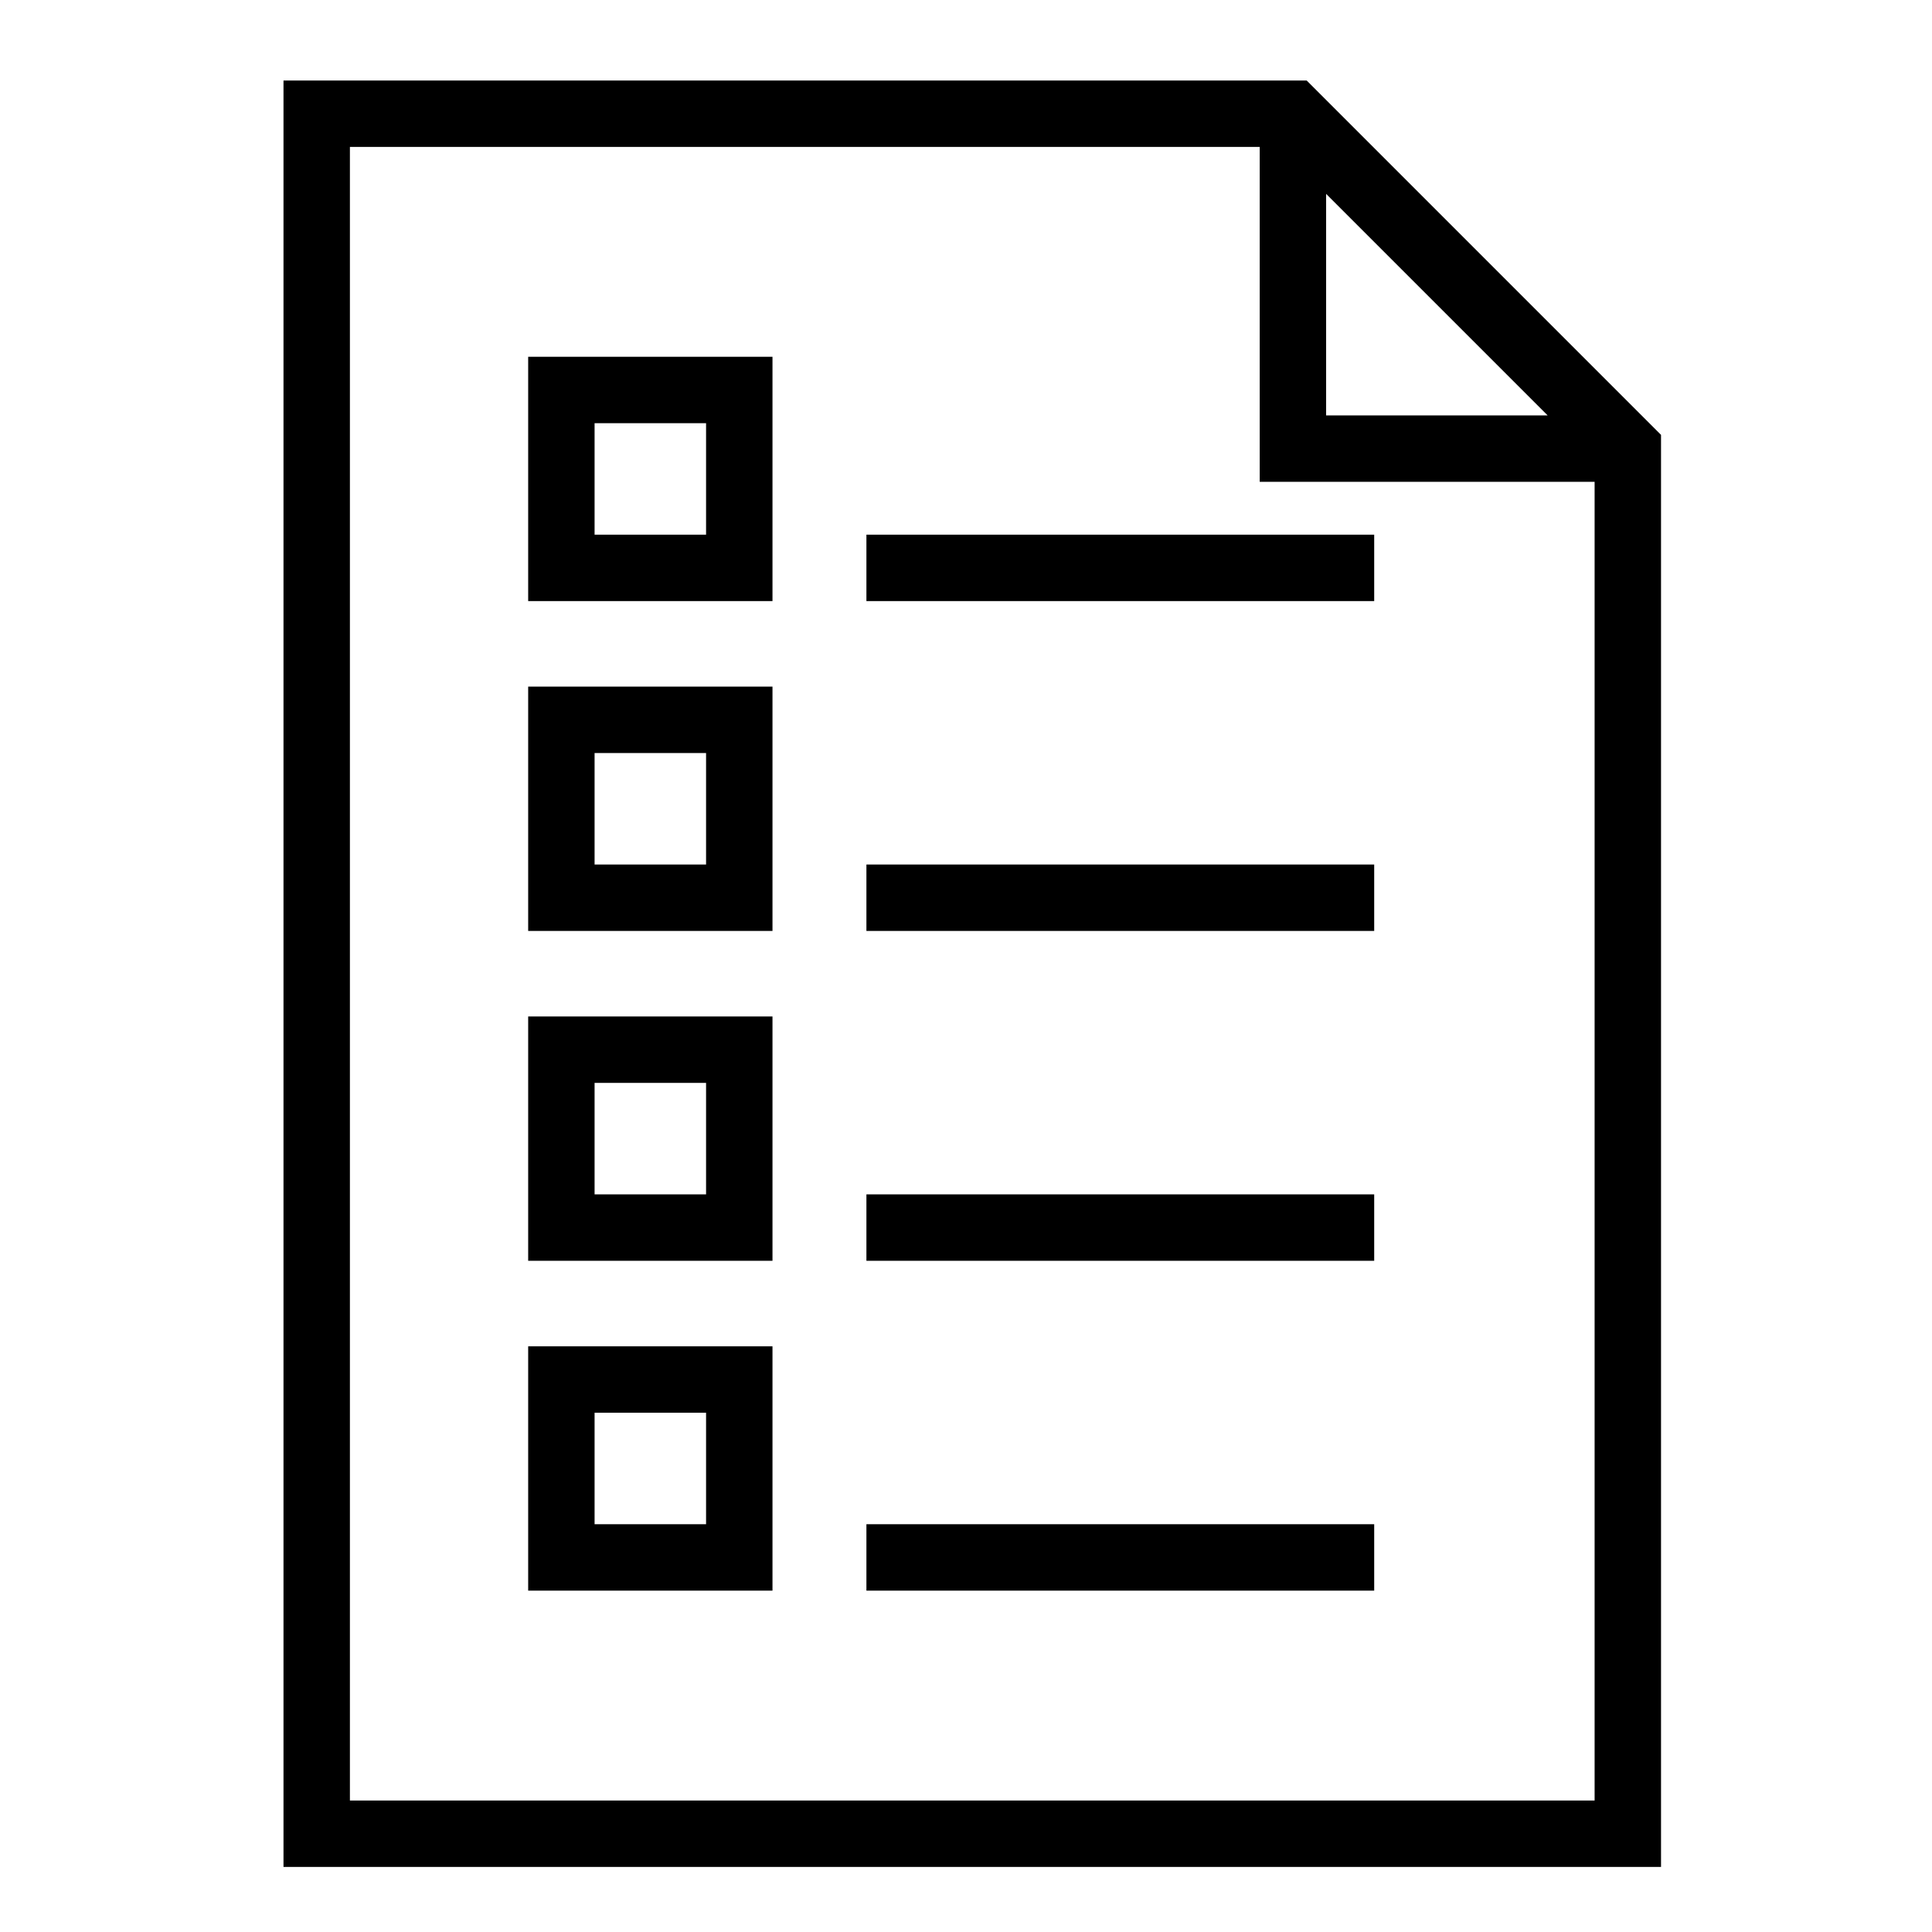 <svg height="24" viewBox="0 0 24 24" width="24" xmlns="http://www.w3.org/2000/svg"><g transform="matrix(.055 0 0 .055 .982 1)"><path d="m277.271 0h-231.095v403.48h311.129v-323.445zm4.393 25.607 50.033 50.034h-50.033zm-220.488 362.873v-373.48h205.489v75.641h75.641v297.84h-281.13z"/><path d="m101.439 117.58h55.18v-55.18h-55.18zm15-40.18h25.18v25.18h-25.18z"/><path d="m101.439 192.08h55.18v-55.18h-55.18zm15-40.18h25.18v25.18h-25.18z"/><path d="m101.439 266.581h55.18v-55.181h-55.18zm15-40.181h25.18v25.181h-25.18z"/><path d="m101.439 341.081h55.18v-55.18h-55.18zm15-40.18h25.18v25.18h-25.18z"/><path d="m177.835 326.081h114.688v15h-114.688z"/><path d="m177.835 251.581h114.688v15h-114.688z"/><path d="m177.835 177.08h114.688v15h-114.688z"/><path d="m177.835 102.58h114.688v15h-114.688z"/></g></svg>